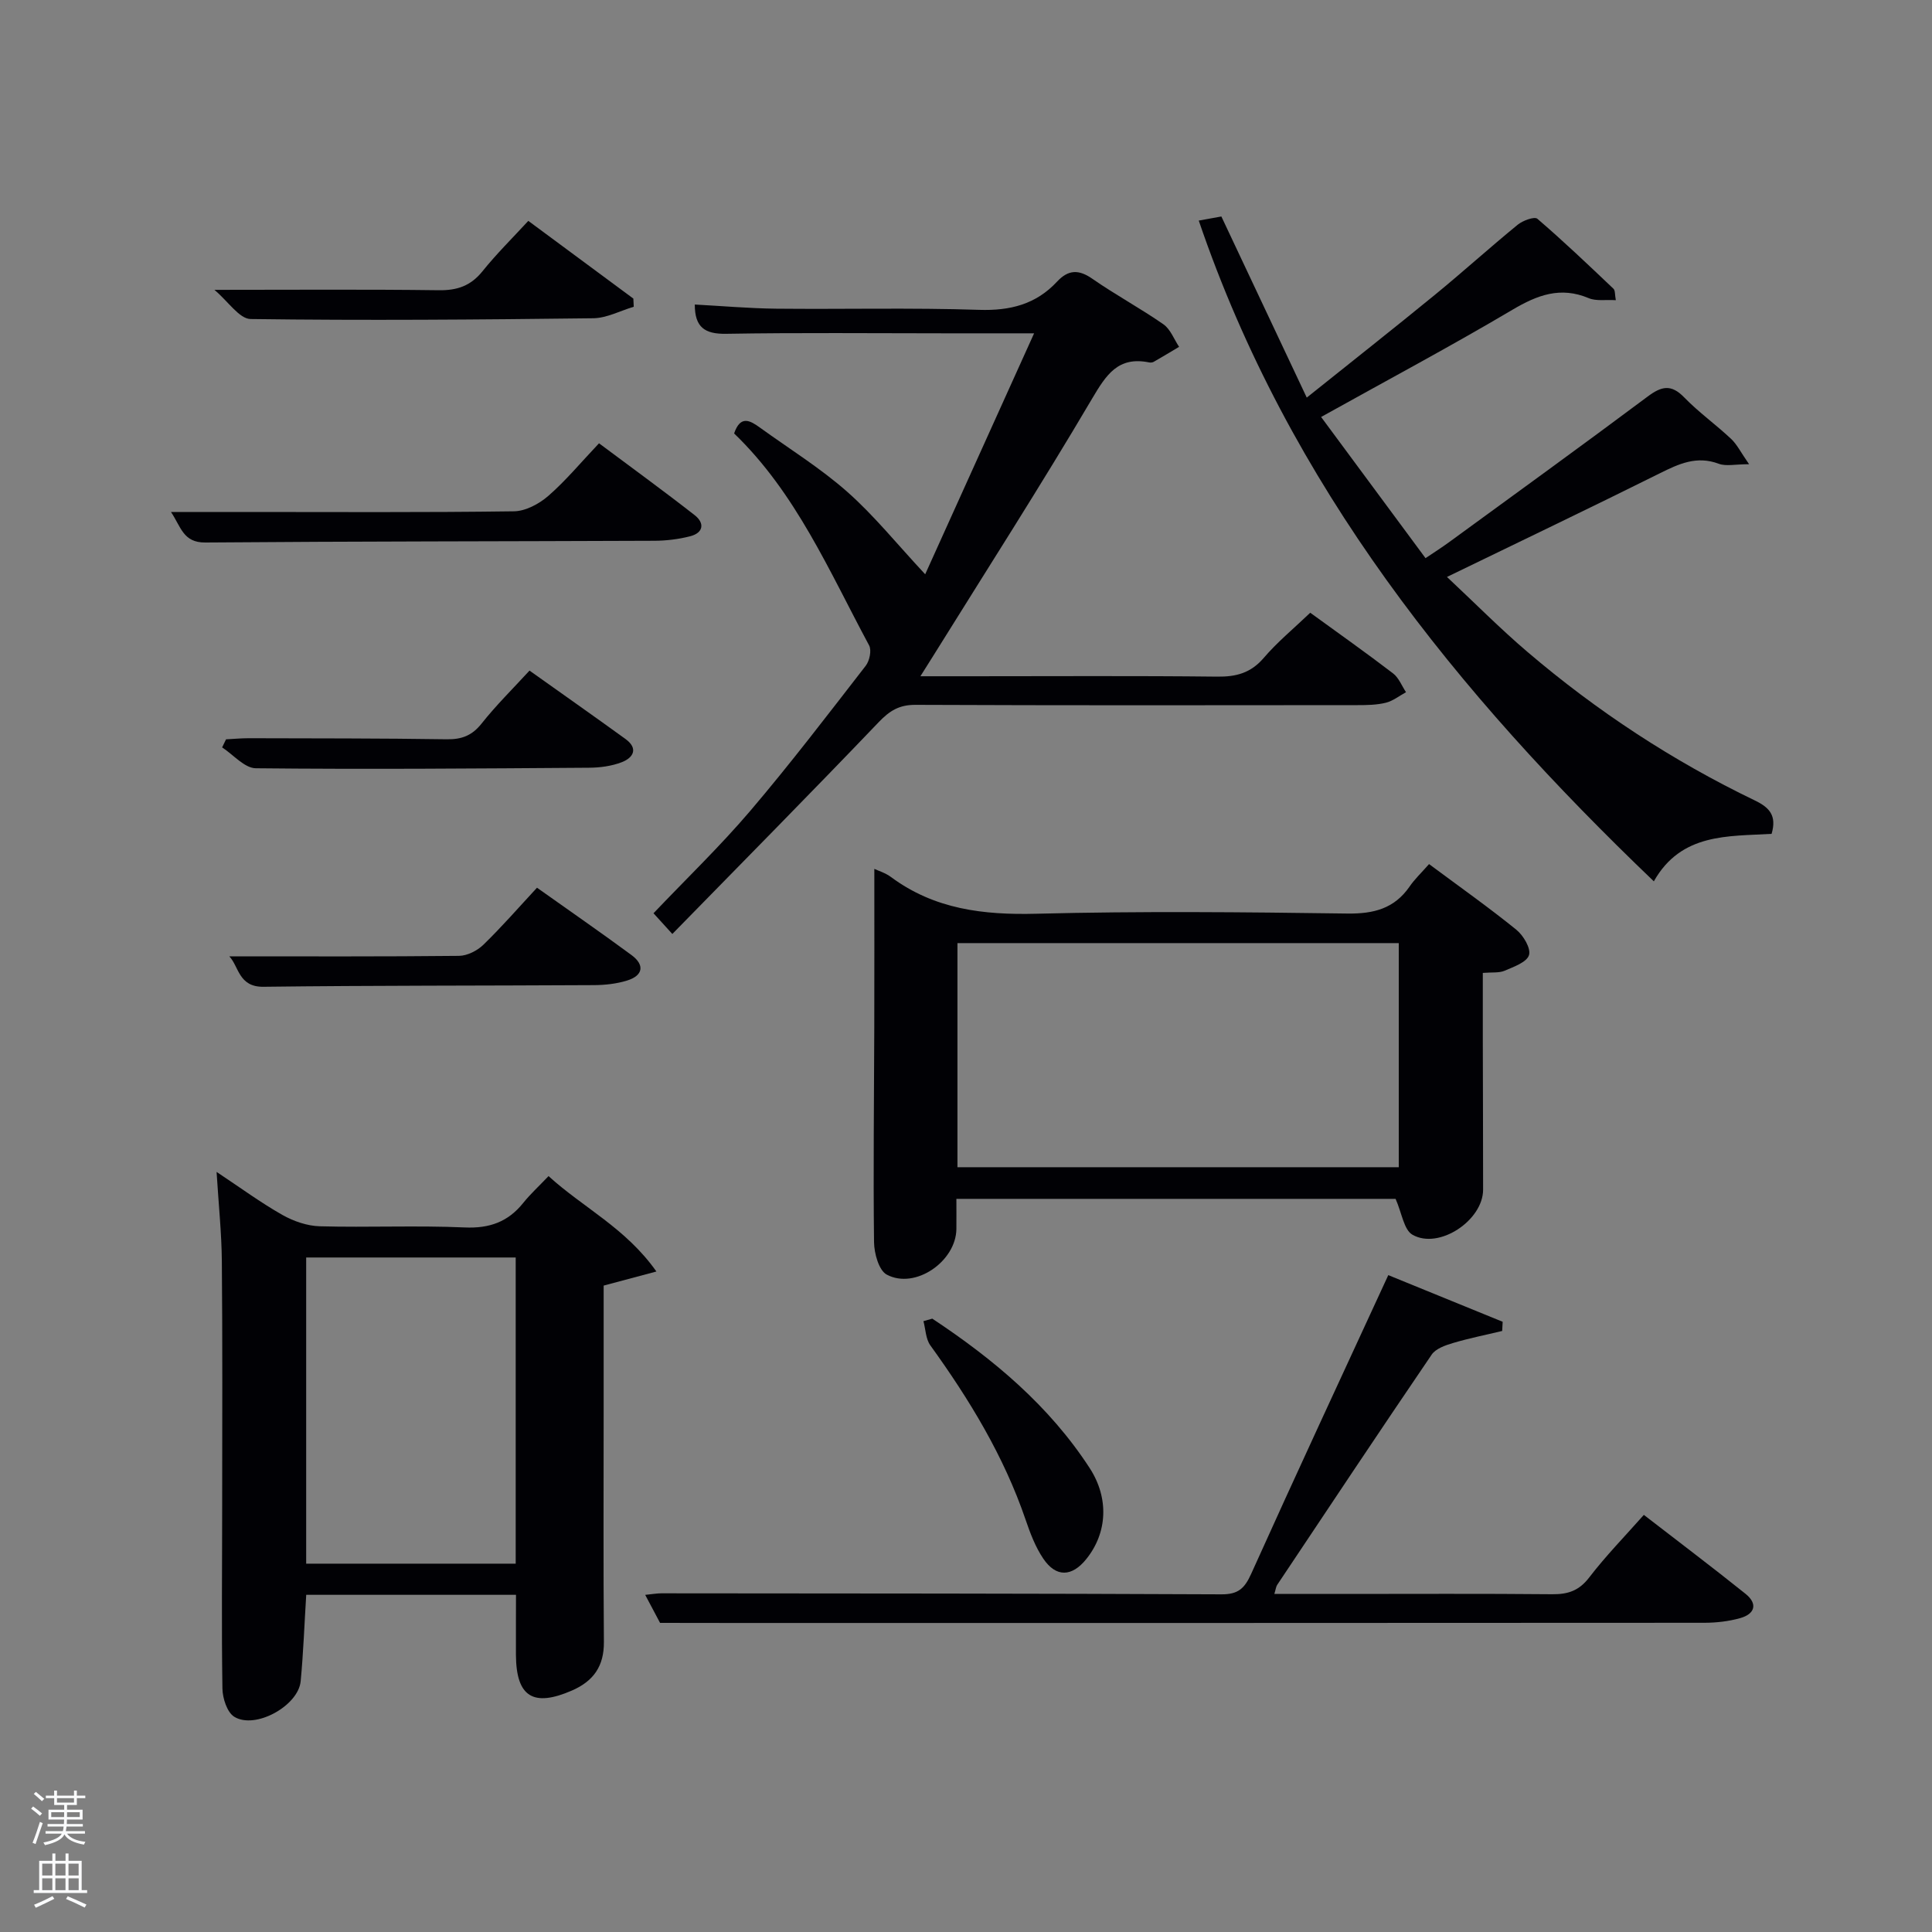 <svg enable-background="new 0 0 400 400" viewBox="0 0 400 400" xmlns="http://www.w3.org/2000/svg"><rect x="0" y="0" width="400" height="400" fill="#808080" stroke="none"/><path d="m6.44 374.46.42-.45c.65.47 1.27.95 1.85 1.44l-.45.49c-.65-.56-1.25-1.06-1.82-1.48m.93 7.33-.63-.26c.55-1.36 1.05-2.8 1.52-4.33.19.1.38.19.59.27-.46 1.29-.95 2.73-1.48 4.32m-.38-10.38.44-.42c.43.34 1.01.82 1.74 1.44l-.49.49c-.53-.51-1.09-1.01-1.69-1.51m2.5.35h1.72v-1.04h.59v1.04h3.52v-1.04h.59v1.04h1.75v.53h-1.75v1.42h-2.03v.97h3.22v2.03h-3.24c0 .35-.01.66-.03.93h3.32v.53h-3.37c-.03.27-.08.58-.15.94h3.96v.53h-3.71c.67.92 1.93 1.48 3.79 1.68-.13.24-.23.44-.29.59-2.13-.38-3.48-1.08-4.04-2.12-.43.97-1.77 1.72-4.03 2.23-.09-.19-.2-.37-.33-.55 2.1-.42 3.37-1.03 3.81-1.83h-3.36v-.53h3.58c.08-.29.13-.61.16-.94h-3.33v-.53h3.39c.02-.27.04-.58.04-.93h-3.23v-2.03h3.25v-.97h-2.07v-1.42h-1.73zm1.12 3.44v1h2.65c.01-.3.02-.44.02-.4v-.25-.35zm1.19-2h3.52v-.91h-3.52zm4.71 2h-2.63v.59c0 .15-.01.28-.01.4h2.64z" fill="#fafbfc"/><path d="m13.56 383.74h.63v1.52h2.72v6.07h1.13v.6h-11.06v-.6h1.13v-6.07h2.73v-1.52h.63v1.52h2.1v-1.52zm-2.69 8.83.38.56c-1.24.63-2.53 1.25-3.85 1.85-.1-.21-.21-.42-.34-.63 1.36-.55 2.63-1.15 3.81-1.78m-2.13-4.27h2.1v-2.45h-2.1zm0 3.04h2.1v-2.46h-2.1zm2.72-3.04h2.1v-2.45h-2.1zm0 3.04h2.1v-2.46h-2.1zm6.07 3.6c-1.41-.71-2.7-1.3-3.86-1.78l.35-.56c1.45.62 2.75 1.19 3.88 1.72zm-1.25-9.09h-2.1v2.45h2.1zm-2.09 5.49h2.1v-2.46h-2.1z" fill="#fafbfc"/><g fill="#010105"><path d="m106.83 330.19c-14.69 0-28.95 0-43.43 0-.38 6.07-.59 12-1.15 17.89-.49 5.1-9.39 10.02-13.73 7.37-1.5-.91-2.44-3.84-2.47-5.87-.2-12.82-.05-25.65-.05-38.47.01-16.66.08-33.31-.07-49.97-.05-5.8-.66-11.6-1.09-18.51 4.96 3.29 9.13 6.36 13.61 8.9 2.32 1.31 5.15 2.29 7.78 2.36 9.99.27 20-.2 29.97.24 5.14.23 8.98-1.15 12.13-5.08 1.45-1.81 3.18-3.39 5.24-5.55 7.19 6.55 15.99 10.76 22.33 19.75-4.12 1.1-7.35 1.96-10.92 2.92v25.31c0 16.16-.08 32.31.05 48.47.04 4.99-2.13 8.09-6.58 10.04-8.03 3.51-11.57 1.34-11.63-7.32-.02-3.98.01-7.96.01-12.48zm-.06-69.84c-14.75 0-29.13 0-43.38 0v63.39h43.38c0-21.18 0-42.1 0-63.39z"/><path d="m295.87 178.9c6.46 4.8 12.42 9.01 18.08 13.6 1.46 1.18 3.05 3.88 2.61 5.25-.47 1.48-3.17 2.42-5.05 3.23-1.14.49-2.58.29-4.51.45 0 4.69-.01 9.3 0 13.91.02 10.32.06 20.64.06 30.97 0 6.35-9.14 12.47-14.62 9.33-1.79-1.02-2.19-4.48-3.5-7.43-29.31 0-59.74 0-90.93 0 0 2.07.02 4.15 0 6.23-.07 6.73-8.54 12.59-14.41 9.46-1.65-.88-2.61-4.4-2.64-6.72-.18-14.81.01-29.63.05-44.45.03-10.93.01-21.86.01-32.84.84.4 2.3.83 3.45 1.69 9.01 6.68 19.13 7.88 30.09 7.6 21.46-.55 42.95-.34 64.42-.04 5.43.07 9.68-1.02 12.84-5.56 1.02-1.51 2.37-2.77 4.05-4.68zm-97.64 62.76h91.37c0-15.72 0-31.1 0-46.4-30.64 0-60.89 0-91.37 0z"/><path d="m271.27 126.86c5.89 4.28 11.6 8.31 17.15 12.56 1.19.91 1.8 2.57 2.68 3.89-1.38.75-2.69 1.81-4.16 2.18-1.9.47-3.95.5-5.93.5-30.5.03-60.99.07-91.49-.06-3.33-.01-5.31 1.2-7.57 3.56-14.01 14.65-28.27 29.07-42.75 43.88-1.86-2.05-2.82-3.1-3.9-4.29 6.82-7.17 13.78-13.86 20.01-21.17 8.3-9.75 16.08-19.95 23.93-30.07.79-1.02 1.25-3.2.7-4.22-8.25-15.34-15.14-31.55-27.95-43.88 1.32-3.86 3.32-2.67 5.36-1.2 6.06 4.38 12.49 8.36 18.07 13.29 5.56 4.91 10.26 10.78 16.13 17.07 7.33-16.22 14.71-32.55 22.55-49.89-7.08 0-12.68 0-18.27 0-15.16 0-30.33-.16-45.49.1-4.41.07-6.5-1.33-6.49-6.06 5.65.3 11.26.8 16.87.86 14 .14 28.01-.22 41.99.24 6.43.21 11.76-1.14 16.13-5.83 2.33-2.5 4.48-2.59 7.34-.59 4.77 3.32 9.92 6.09 14.69 9.41 1.46 1.02 2.19 3.08 3.25 4.67-1.75 1.04-3.49 2.09-5.25 3.1-.27.15-.67.19-.98.12-6.41-1.29-8.86 2.56-11.81 7.55-10.63 18.03-21.95 35.66-33.01 53.44-.67 1.08-1.35 2.15-2.51 3.99h10.47c17 0 34-.11 50.99.08 3.95.05 6.95-.77 9.61-3.86 2.79-3.27 6.16-6.04 9.64-9.37z"/><path d="m248.19 45.67c2.06-.37 3.6-.65 4.68-.85 5.91 12.54 11.62 24.64 17.68 37.5 9.48-7.59 18.07-14.36 26.53-21.28 5.79-4.74 11.35-9.78 17.15-14.52 1.06-.86 3.46-1.74 4.06-1.23 5.41 4.64 10.58 9.57 15.76 14.49.38.36.27 1.22.49 2.37-2.1-.13-4.07.23-5.61-.42-5.85-2.46-10.62-.66-15.79 2.4-12.71 7.52-25.75 14.48-39.62 22.2 7.33 9.91 14.29 19.31 21.62 29.23 2.05-1.38 3.52-2.31 4.92-3.34 13.71-10.01 27.47-19.96 41.07-30.12 2.86-2.14 4.85-2.62 7.56.17 3 3.09 6.56 5.63 9.71 8.59 1.24 1.16 2.02 2.81 3.73 5.25-2.89 0-4.77.47-6.27-.09-4.58-1.72-8.28.01-12.25 1.99-14.27 7.1-28.66 13.98-44.03 21.44 5.86 5.49 11.05 10.74 16.65 15.51 14.37 12.26 30.07 22.57 47.1 30.77 3.01 1.45 4.57 3.12 3.46 6.91-8.94.54-18.72-.22-24.38 9.83-40.78-39.04-75.49-81.85-94.22-136.8z"/><path d="m136.66 336c-.7-1.32-1.76-3.32-3.08-5.8 1.5-.15 2.42-.32 3.34-.32 38.65.03 77.3.03 115.96.21 3.44.02 4.79-1.2 6.15-4.22 9.27-20.58 18.8-41.05 28.4-61.87 7.94 3.24 15.81 6.45 23.68 9.66-.03.63-.07 1.27-.1 1.9-3.4.82-6.84 1.5-10.19 2.5-1.59.47-3.56 1.16-4.4 2.39-10.77 15.82-21.37 31.76-31.99 47.68-.25.37-.29.89-.59 1.88h14.06c14.49 0 28.99-.08 43.48.06 3.25.03 5.54-.73 7.63-3.45 3.42-4.46 7.38-8.52 11.33-12.98 7.18 5.55 14.2 10.85 21.05 16.34 2.59 2.08 1.95 4.18-1.12 5.04-2.36.66-4.89.95-7.34.96-66.98.05-133.95.04-200.93.04-4.79-.02-9.58-.02-15.34-.02z"/><path d="m35.4 106h15c18.67 0 37.33.12 56-.14 2.41-.03 5.21-1.53 7.11-3.18 3.62-3.15 6.72-6.9 10.51-10.9 6.64 4.96 13.32 9.81 19.82 14.89 2.09 1.64 1.8 3.66-.96 4.36-2.39.61-4.91.92-7.38.93-31 .13-62 .11-92.99.36-4.6.04-5.03-3.24-7.11-6.32z"/><path d="m47.47 198c16.02 0 31.8.07 47.57-.1 1.71-.02 3.77-1.07 5.04-2.3 3.8-3.69 7.29-7.7 11.1-11.81 6.66 4.73 13.18 9.24 19.56 13.94 2.8 2.06 2.41 4.27-.94 5.29-2.18.67-4.56.93-6.86.94-22.8.13-45.59.06-68.39.34-5.18.07-5.09-4.25-7.08-6.3z"/><path d="m109.38 45.73c7.42 5.49 14.58 10.79 21.75 16.09.03.56.05 1.13.08 1.69-2.79.83-5.57 2.34-8.37 2.38-23.65.29-47.3.48-70.95.16-2.35-.03-4.64-3.65-7.5-6.04 16.38 0 31.42-.12 46.47.08 3.81.05 6.59-.91 9.01-3.9 2.9-3.61 6.22-6.89 9.51-10.46z"/><path d="m109.63 138.84c6.66 4.74 13.3 9.4 19.87 14.16 2.71 1.97 1.63 3.88-.78 4.81-2.11.81-4.51 1.13-6.79 1.14-22.99.16-45.98.35-68.96.11-2.34-.02-4.66-2.81-6.98-4.32.27-.56.54-1.11.81-1.67 1.57-.08 3.13-.23 4.7-.23 13.66.04 27.32.01 40.98.22 3.12.05 5.26-.77 7.24-3.27 2.97-3.75 6.42-7.15 9.91-10.95z"/><path d="m193.02 273.01c12.67 8.39 24.19 18.02 32.58 30.93 4.06 6.25 3.67 13.43-.69 18.84-2.98 3.71-6.26 3.84-8.91-.08-1.63-2.41-2.71-5.27-3.66-8.06-4.5-13.18-11.63-24.88-19.72-36.09-.96-1.33-.98-3.33-1.43-5.02.61-.18 1.22-.35 1.83-.52z"/></g></svg>